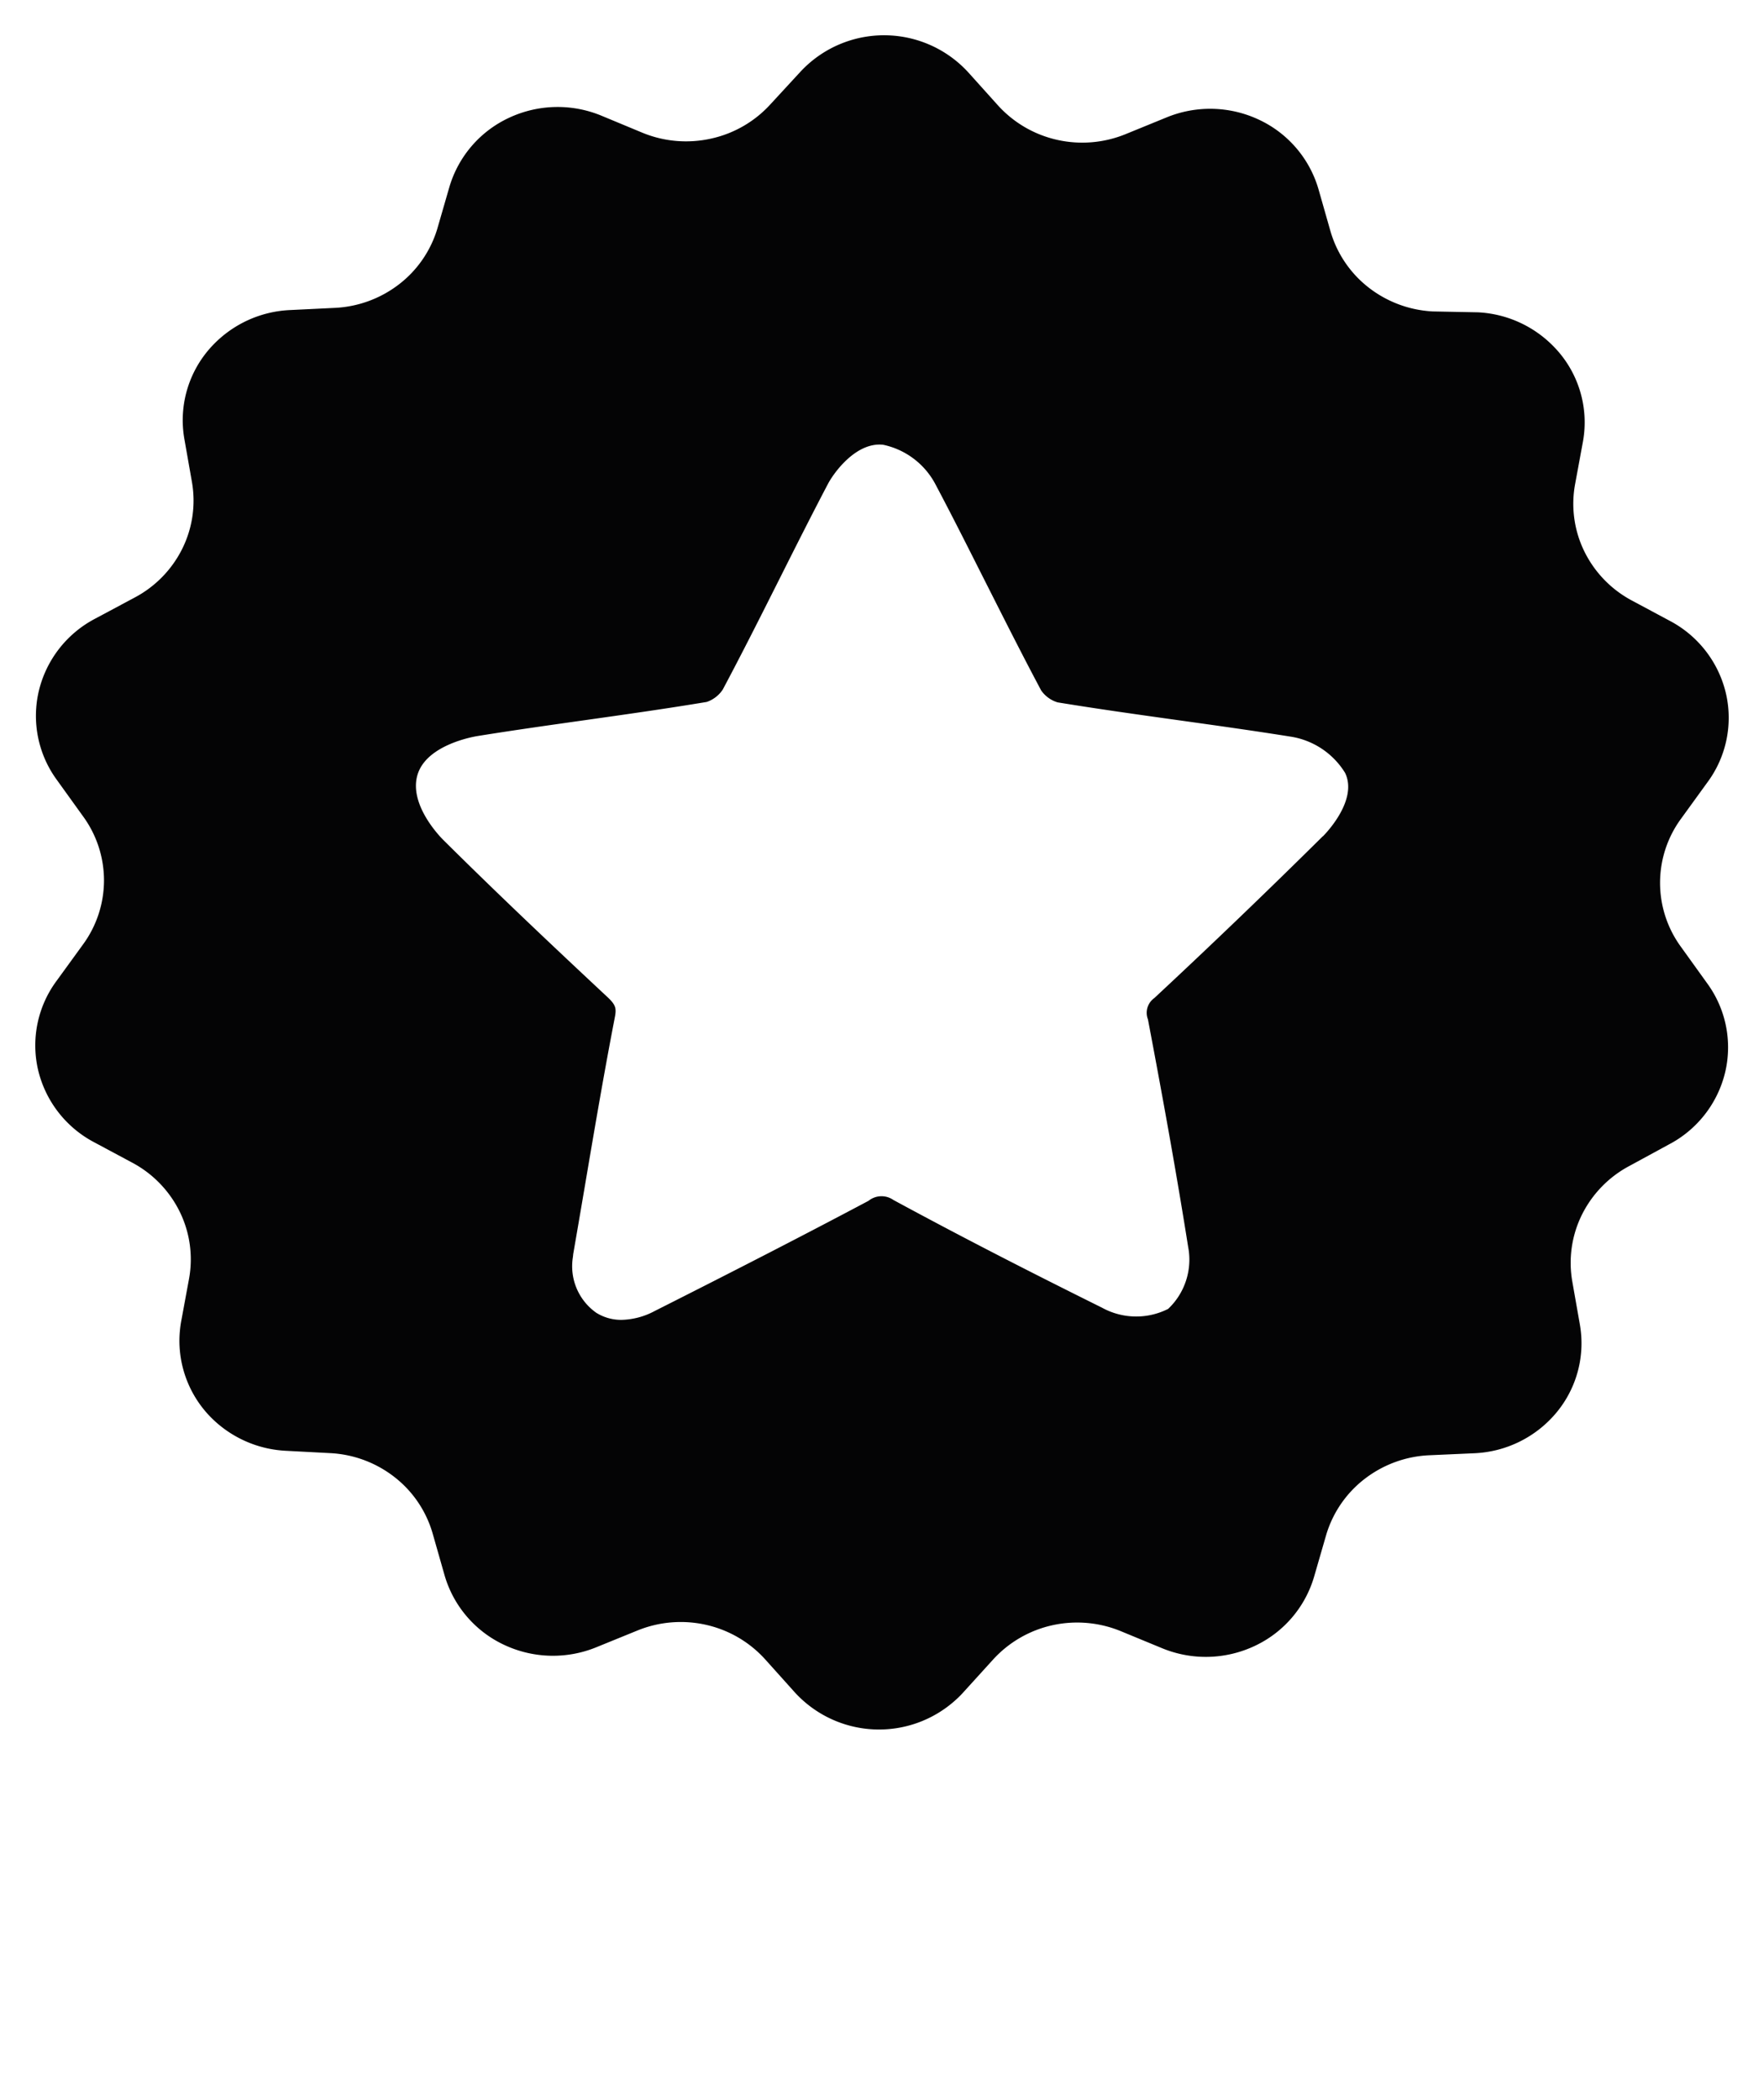 <svg id="icon_brands" xmlns="http://www.w3.org/2000/svg" width="100" height="119" viewBox="0 0 100 119">
  <rect id="shape" width="100" height="100" fill="none" />
  <path id="icon" d="M93.307,51.677h0a6.145,6.145,0,0,1,0-7.294l1.473-2.032a6.143,6.143,0,0,0,1.068-5.03,6.263,6.263,0,0,0-3.143-4.114l-2.2-1.178a6.3,6.3,0,0,1-2.689-2.779,6.138,6.138,0,0,1-.528-3.793l.446-2.418a6.137,6.137,0,0,0-1.657-5.4A6.438,6.438,0,0,0,81.791,15.7l-2.563-.05a6.457,6.457,0,0,1-3.655-1.365,6.243,6.243,0,0,1-2.155-3.2l-.675-2.367a6.283,6.283,0,0,0-3.37-3.931,6.5,6.5,0,0,0-5.241-.132L61.818,5.6a6.5,6.5,0,0,1-3.9.324,6.414,6.414,0,0,1-3.361-1.969L52.9,2.113a6.471,6.471,0,0,0-9.14-.426c-.148.135-.29.278-.426.426l-1.66,1.8A6.4,6.4,0,0,1,38.3,5.858a6.5,6.5,0,0,1-3.9-.342L32.1,4.56a6.5,6.5,0,0,0-5.254.122,6.285,6.285,0,0,0-3.378,3.941l-.685,2.367a6.235,6.235,0,0,1-2.188,3.142,6.455,6.455,0,0,1-3.643,1.318l-2.511.122A6.442,6.442,0,0,0,10.127,17.5a6.148,6.148,0,0,0-1.675,5.381L8.878,25.3a6.131,6.131,0,0,1-.544,3.794,6.3,6.3,0,0,1-2.7,2.769l-2.245,1.2A6.272,6.272,0,0,0,.2,37.16a6.146,6.146,0,0,0,1.033,5.05l1.462,2.032a6.155,6.155,0,0,1,1.2,3.647,6.153,6.153,0,0,1-1.2,3.647L1.22,53.567A6.146,6.146,0,0,0,.152,58.6,6.264,6.264,0,0,0,3.3,62.71l2.2,1.178a6.3,6.3,0,0,1,2.689,2.779,6.125,6.125,0,0,1,.528,3.793l-.446,2.418a6.341,6.341,0,0,0-.1,1.108A6.18,6.18,0,0,0,9.918,78.28a6.439,6.439,0,0,0,4.291,1.934l2.511.132a6.454,6.454,0,0,1,3.655,1.365,6.235,6.235,0,0,1,2.155,3.2l.675,2.367a6.284,6.284,0,0,0,3.371,3.931,6.5,6.5,0,0,0,5.24.133L34.13,90.4a6.51,6.51,0,0,1,3.9-.323,6.407,6.407,0,0,1,3.36,1.969l1.66,1.849a6.47,6.47,0,0,0,9.14.426q.224-.2.426-.426l1.67-1.839A6.419,6.419,0,0,1,57.655,90.1a6.511,6.511,0,0,1,3.9.342l2.314.955a6.5,6.5,0,0,0,5.253-.122A6.281,6.281,0,0,0,72.5,87.333l.685-2.367a6.253,6.253,0,0,1,2.2-3.178,6.465,6.465,0,0,1,3.678-1.323l2.511-.112a6.414,6.414,0,0,0,4.679-2.328,6.142,6.142,0,0,0,1.307-4.977l-.426-2.418a6.135,6.135,0,0,1,.544-3.793,6.309,6.309,0,0,1,2.7-2.769l2.241-1.219A6.264,6.264,0,0,0,95.8,58.758a6.143,6.143,0,0,0-1.033-5.05ZM72.988,45.391c-3.1,3.071-6.316,6.156-9.55,9.168a1.022,1.022,0,0,0-.362,1.207c.955,5.025,1.681,9.121,2.279,12.891a3.839,3.839,0,0,1-1.134,3.516,4.016,4.016,0,0,1-3.75-.069C56.227,70,52.36,68.014,48.645,66a1.172,1.172,0,0,0-1.408.048C43.663,67.945,39.809,69.926,35.1,72.3a4.158,4.158,0,0,1-1.857.494,2.659,2.659,0,0,1-1.439-.4,3.224,3.224,0,0,1-1.326-3.161l.018-.17q.3-1.734.6-3.5l.008-.043c.546-3.225,1.109-6.557,1.749-9.862.1-.517.061-.708-.423-1.161-2.985-2.785-6.179-5.8-9.308-8.906-.2-.2-1.961-2.02-1.451-3.694s3.107-2.138,3.4-2.186c2.032-.327,4.1-.619,6.093-.9,2.279-.322,4.611-.651,6.9-1.032a1.785,1.785,0,0,0,.908-.7c1.086-2.037,2.144-4.141,3.167-6.174l.031-.061c.893-1.777,1.818-3.616,2.762-5.413.357-.679,1.625-2.4,3.14-2.224a4.376,4.376,0,0,1,2.979,2.279c.984,1.856,1.94,3.766,2.867,5.6l.02.039c1,1.979,2.03,4.024,3.088,6.007a1.76,1.76,0,0,0,.929.671c2.27.371,4.582.695,6.816,1.007,2.08.29,4.228.59,6.349.928A4.422,4.422,0,0,1,74.253,41.8c.756,1.573-1.175,3.509-1.256,3.592" transform="translate(2 1.998)" fill="#040405" />
</svg>
